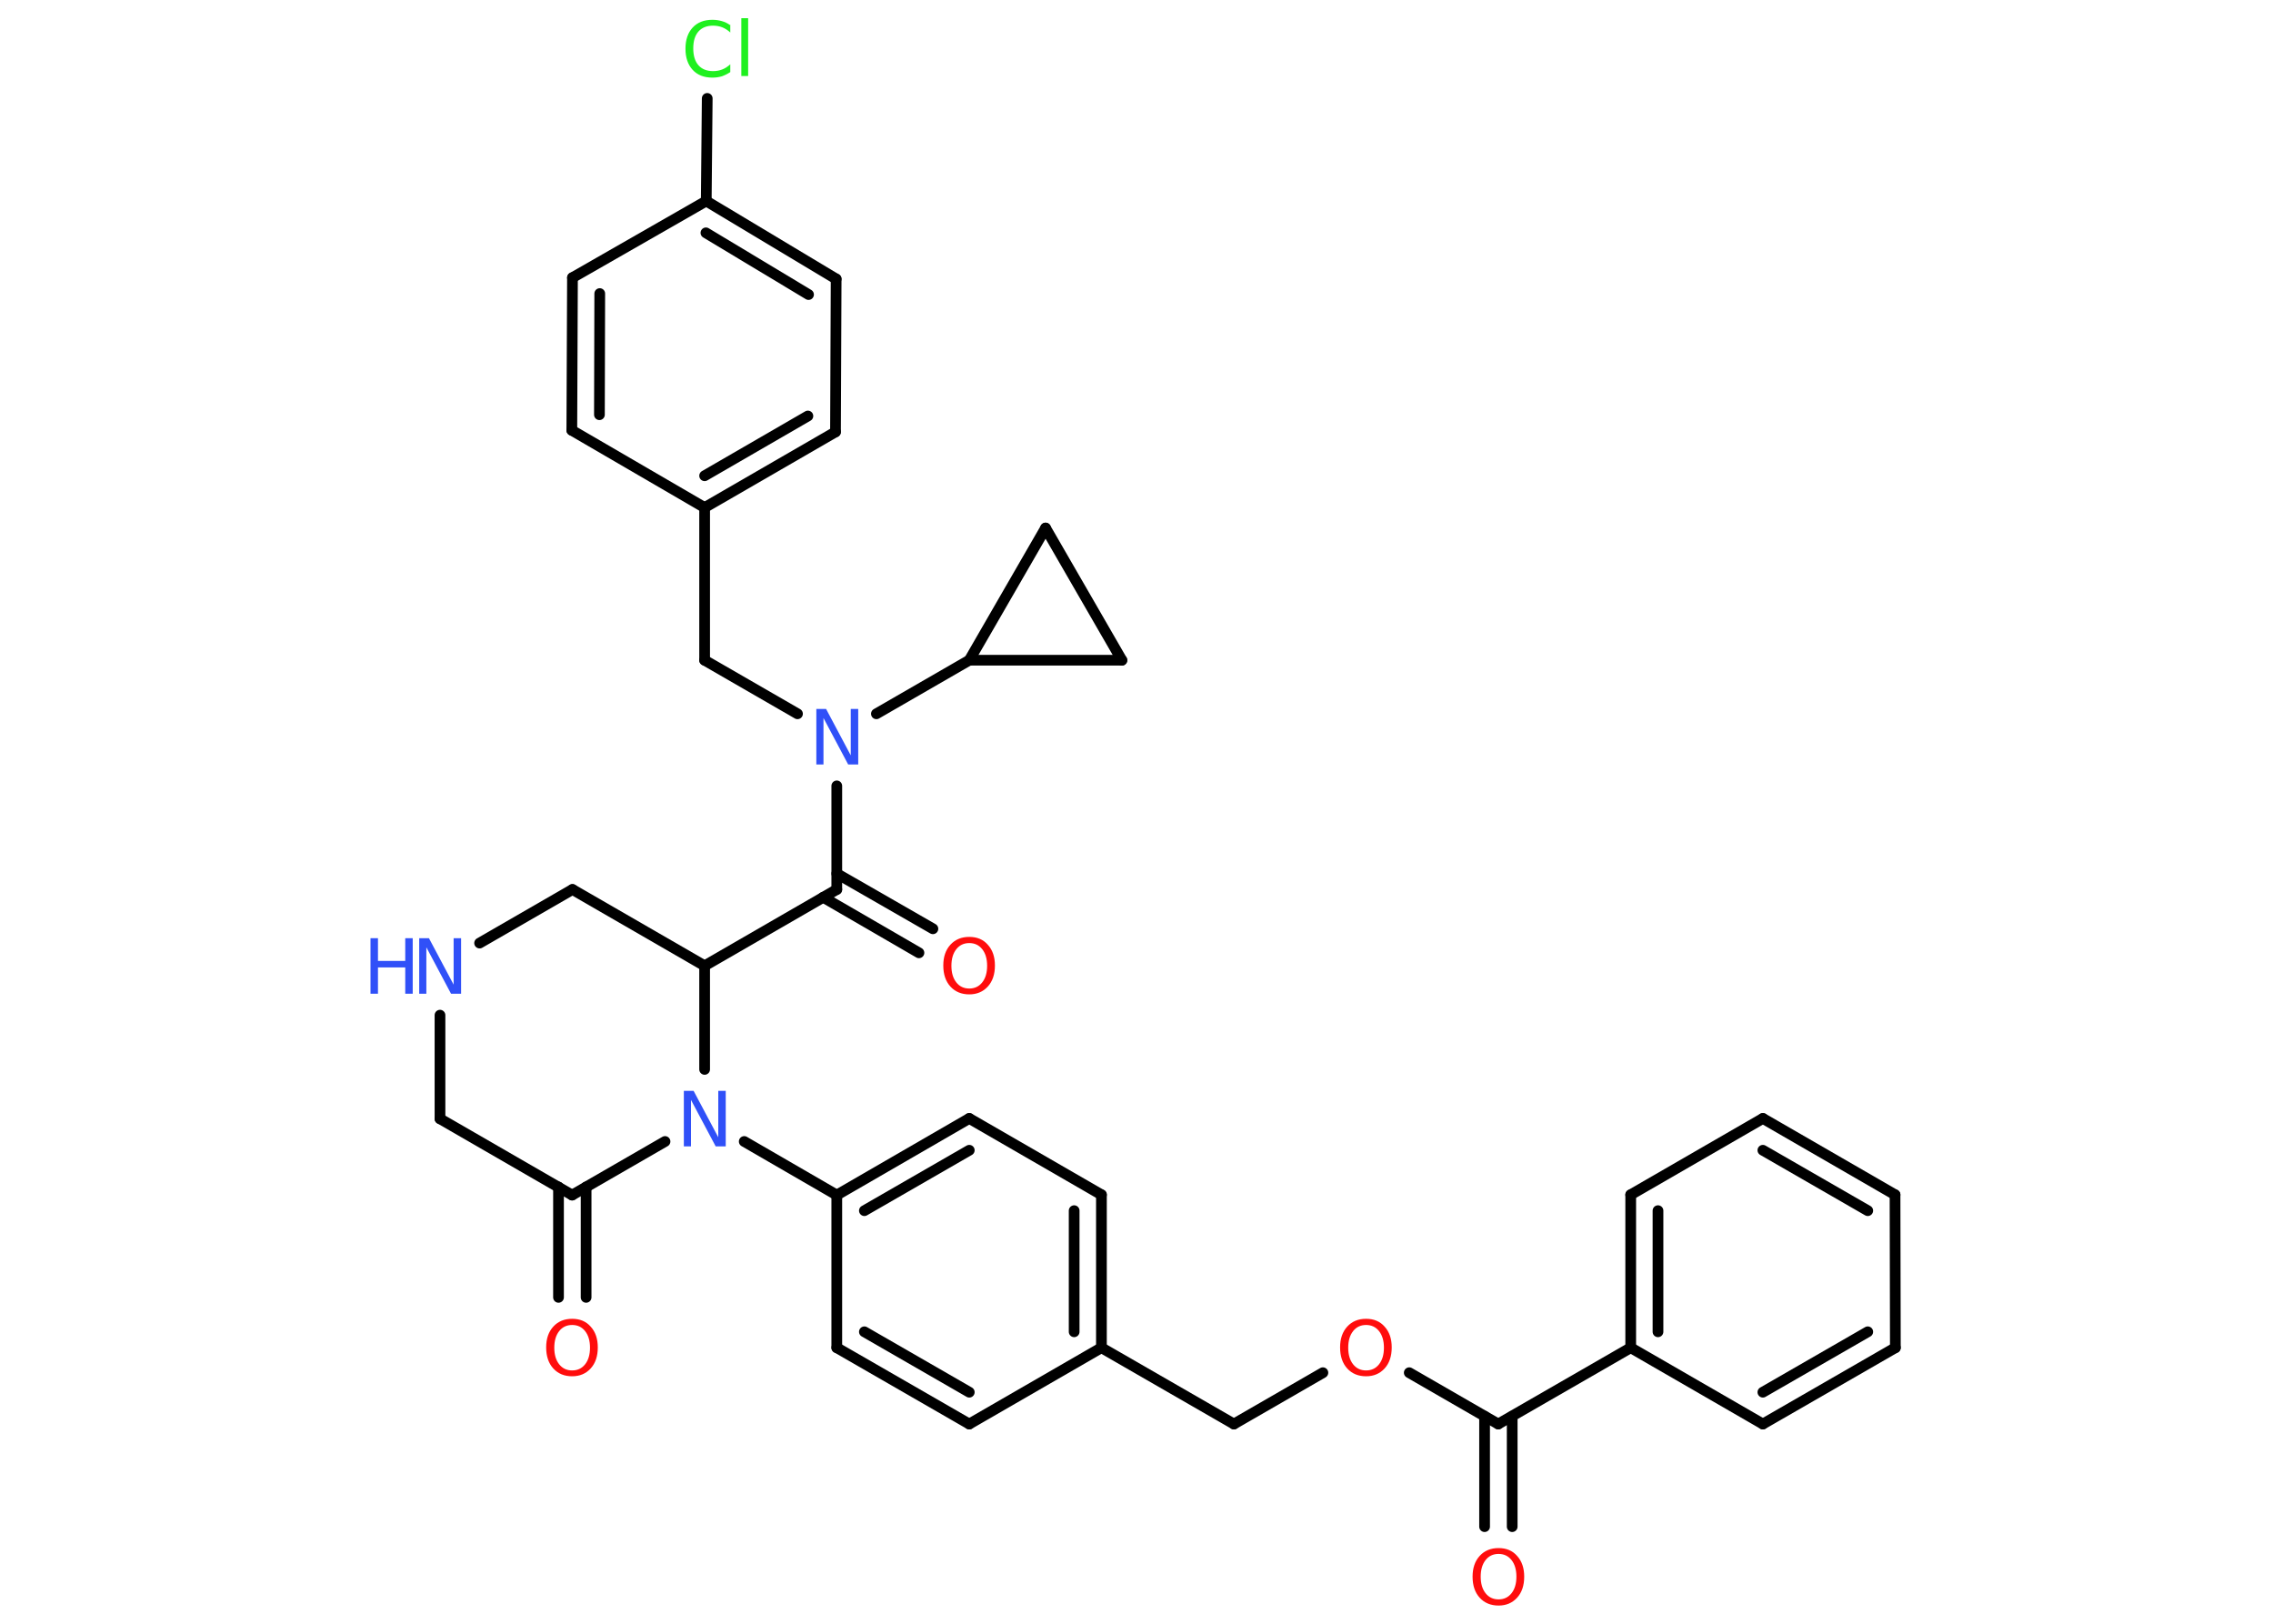 <?xml version='1.0' encoding='UTF-8'?>
<!DOCTYPE svg PUBLIC "-//W3C//DTD SVG 1.1//EN" "http://www.w3.org/Graphics/SVG/1.1/DTD/svg11.dtd">
<svg version='1.2' xmlns='http://www.w3.org/2000/svg' xmlns:xlink='http://www.w3.org/1999/xlink' width='70.0mm' height='50.0mm' viewBox='0 0 70.0 50.0'>
  <desc>Generated by the Chemistry Development Kit (http://github.com/cdk)</desc>
  <g stroke-linecap='round' stroke-linejoin='round' stroke='#000000' stroke-width='.33' fill='#FF0D0D'>
    <rect x='.0' y='.0' width='70.0' height='50.0' fill='#FFFFFF' stroke='none'/>
    <g id='mol1' class='mol'>
      <g id='mol1bnd1' class='bond'>
        <line x1='45.72' y1='47.01' x2='45.72' y2='43.61'/>
        <line x1='46.57' y1='47.01' x2='46.57' y2='43.61'/>
      </g>
      <line id='mol1bnd2' class='bond' x1='46.14' y1='43.85' x2='43.4' y2='42.27'/>
      <line id='mol1bnd3' class='bond' x1='40.74' y1='42.27' x2='38.0' y2='43.85'/>
      <line id='mol1bnd4' class='bond' x1='38.0' y1='43.85' x2='33.92' y2='41.5'/>
      <g id='mol1bnd5' class='bond'>
        <line x1='33.92' y1='41.5' x2='33.92' y2='36.79'/>
        <line x1='33.08' y1='41.01' x2='33.08' y2='37.28'/>
      </g>
      <line id='mol1bnd6' class='bond' x1='33.92' y1='36.79' x2='29.85' y2='34.44'/>
      <g id='mol1bnd7' class='bond'>
        <line x1='29.85' y1='34.44' x2='25.77' y2='36.8'/>
        <line x1='29.85' y1='35.42' x2='26.62' y2='37.28'/>
      </g>
      <line id='mol1bnd8' class='bond' x1='25.77' y1='36.8' x2='22.92' y2='35.15'/>
      <line id='mol1bnd9' class='bond' x1='20.48' y1='35.15' x2='17.62' y2='36.8'/>
      <g id='mol1bnd10' class='bond'>
        <line x1='18.05' y1='36.55' x2='18.05' y2='39.95'/>
        <line x1='17.2' y1='36.55' x2='17.2' y2='39.95'/>
      </g>
      <line id='mol1bnd11' class='bond' x1='17.62' y1='36.8' x2='13.55' y2='34.45'/>
      <line id='mol1bnd12' class='bond' x1='13.55' y1='34.45' x2='13.55' y2='31.26'/>
      <line id='mol1bnd13' class='bond' x1='14.77' y1='29.04' x2='17.63' y2='27.39'/>
      <line id='mol1bnd14' class='bond' x1='17.63' y1='27.39' x2='21.7' y2='29.74'/>
      <line id='mol1bnd15' class='bond' x1='21.7' y1='32.93' x2='21.7' y2='29.74'/>
      <line id='mol1bnd16' class='bond' x1='21.7' y1='29.74' x2='25.77' y2='27.39'/>
      <g id='mol1bnd17' class='bond'>
        <line x1='25.77' y1='26.9' x2='28.73' y2='28.6'/>
        <line x1='25.35' y1='27.63' x2='28.3' y2='29.34'/>
      </g>
      <line id='mol1bnd18' class='bond' x1='25.77' y1='27.39' x2='25.77' y2='24.2'/>
      <line id='mol1bnd19' class='bond' x1='24.56' y1='21.98' x2='21.7' y2='20.33'/>
      <line id='mol1bnd20' class='bond' x1='21.7' y1='20.33' x2='21.7' y2='15.63'/>
      <g id='mol1bnd21' class='bond'>
        <line x1='21.7' y1='15.63' x2='25.73' y2='13.3'/>
        <line x1='21.7' y1='14.65' x2='24.88' y2='12.81'/>
      </g>
      <line id='mol1bnd22' class='bond' x1='25.73' y1='13.3' x2='25.75' y2='8.59'/>
      <g id='mol1bnd23' class='bond'>
        <line x1='25.75' y1='8.59' x2='21.75' y2='6.19'/>
        <line x1='24.9' y1='9.07' x2='21.74' y2='7.17'/>
      </g>
      <line id='mol1bnd24' class='bond' x1='21.75' y1='6.19' x2='21.78' y2='3.03'/>
      <line id='mol1bnd25' class='bond' x1='21.75' y1='6.19' x2='17.63' y2='8.55'/>
      <g id='mol1bnd26' class='bond'>
        <line x1='17.63' y1='8.55' x2='17.61' y2='13.25'/>
        <line x1='18.47' y1='9.04' x2='18.46' y2='12.77'/>
      </g>
      <line id='mol1bnd27' class='bond' x1='21.7' y1='15.63' x2='17.61' y2='13.25'/>
      <line id='mol1bnd28' class='bond' x1='26.99' y1='21.98' x2='29.85' y2='20.33'/>
      <line id='mol1bnd29' class='bond' x1='29.85' y1='20.33' x2='32.2' y2='16.26'/>
      <line id='mol1bnd30' class='bond' x1='32.2' y1='16.26' x2='34.55' y2='20.33'/>
      <line id='mol1bnd31' class='bond' x1='29.85' y1='20.33' x2='34.55' y2='20.33'/>
      <line id='mol1bnd32' class='bond' x1='25.77' y1='36.8' x2='25.77' y2='41.5'/>
      <g id='mol1bnd33' class='bond'>
        <line x1='25.77' y1='41.5' x2='29.85' y2='43.85'/>
        <line x1='26.62' y1='41.01' x2='29.85' y2='42.87'/>
      </g>
      <line id='mol1bnd34' class='bond' x1='33.92' y1='41.5' x2='29.85' y2='43.85'/>
      <line id='mol1bnd35' class='bond' x1='46.14' y1='43.85' x2='50.22' y2='41.5'/>
      <g id='mol1bnd36' class='bond'>
        <line x1='50.22' y1='36.79' x2='50.22' y2='41.5'/>
        <line x1='51.06' y1='37.28' x2='51.06' y2='41.01'/>
      </g>
      <line id='mol1bnd37' class='bond' x1='50.22' y1='36.79' x2='54.29' y2='34.44'/>
      <g id='mol1bnd38' class='bond'>
        <line x1='58.36' y1='36.79' x2='54.29' y2='34.44'/>
        <line x1='57.52' y1='37.28' x2='54.29' y2='35.42'/>
      </g>
      <line id='mol1bnd39' class='bond' x1='58.36' y1='36.79' x2='58.37' y2='41.5'/>
      <g id='mol1bnd40' class='bond'>
        <line x1='54.29' y1='43.85' x2='58.37' y2='41.5'/>
        <line x1='54.29' y1='42.87' x2='57.52' y2='41.01'/>
      </g>
      <line id='mol1bnd41' class='bond' x1='50.22' y1='41.5' x2='54.29' y2='43.85'/>
      <path id='mol1atm1' class='atom' d='M46.15 47.85q-.25 .0 -.4 .19q-.15 .19 -.15 .51q.0 .32 .15 .51q.15 .19 .4 .19q.25 .0 .4 -.19q.15 -.19 .15 -.51q.0 -.32 -.15 -.51q-.15 -.19 -.4 -.19zM46.15 47.67q.36 .0 .57 .24q.22 .24 .22 .64q.0 .41 -.22 .65q-.22 .24 -.57 .24q-.36 .0 -.58 -.24q-.22 -.24 -.22 -.65q.0 -.4 .22 -.64q.22 -.24 .58 -.24z' stroke='none'/>
      <path id='mol1atm3' class='atom' d='M42.07 40.8q-.25 .0 -.4 .19q-.15 .19 -.15 .51q.0 .32 .15 .51q.15 .19 .4 .19q.25 .0 .4 -.19q.15 -.19 .15 -.51q.0 -.32 -.15 -.51q-.15 -.19 -.4 -.19zM42.07 40.61q.36 .0 .57 .24q.22 .24 .22 .64q.0 .41 -.22 .65q-.22 .24 -.57 .24q-.36 .0 -.58 -.24q-.22 -.24 -.22 -.65q.0 -.4 .22 -.64q.22 -.24 .58 -.24z' stroke='none'/>
      <path id='mol1atm9' class='atom' d='M21.05 33.59h.31l.76 1.43v-1.43h.23v1.71h-.31l-.76 -1.43v1.43h-.22v-1.71z' stroke='none' fill='#3050F8'/>
      <path id='mol1atm11' class='atom' d='M17.62 40.8q-.25 .0 -.4 .19q-.15 .19 -.15 .51q.0 .32 .15 .51q.15 .19 .4 .19q.25 .0 .4 -.19q.15 -.19 .15 -.51q.0 -.32 -.15 -.51q-.15 -.19 -.4 -.19zM17.62 40.61q.36 .0 .57 .24q.22 .24 .22 .64q.0 .41 -.22 .65q-.22 .24 -.57 .24q-.36 .0 -.58 -.24q-.22 -.24 -.22 -.65q.0 -.4 .22 -.64q.22 -.24 .58 -.24z' stroke='none'/>
      <g id='mol1atm13' class='atom'>
        <path d='M12.9 28.89h.31l.76 1.43v-1.43h.23v1.71h-.31l-.76 -1.43v1.43h-.22v-1.71z' stroke='none' fill='#3050F8'/>
        <path d='M11.41 28.89h.23v.7h.84v-.7h.23v1.71h-.23v-.81h-.84v.81h-.23v-1.71z' stroke='none' fill='#3050F8'/>
      </g>
      <path id='mol1atm17' class='atom' d='M29.85 29.04q-.25 .0 -.4 .19q-.15 .19 -.15 .51q.0 .32 .15 .51q.15 .19 .4 .19q.25 .0 .4 -.19q.15 -.19 .15 -.51q.0 -.32 -.15 -.51q-.15 -.19 -.4 -.19zM29.85 28.85q.36 .0 .57 .24q.22 .24 .22 .64q.0 .41 -.22 .65q-.22 .24 -.57 .24q-.36 .0 -.58 -.24q-.22 -.24 -.22 -.65q.0 -.4 .22 -.64q.22 -.24 .58 -.24z' stroke='none'/>
      <path id='mol1atm18' class='atom' d='M25.13 21.83h.31l.76 1.43v-1.43h.23v1.71h-.31l-.76 -1.43v1.43h-.22v-1.71z' stroke='none' fill='#3050F8'/>
      <path id='mol1atm24' class='atom' d='M22.49 .76v.24q-.12 -.11 -.25 -.16q-.13 -.05 -.28 -.05q-.29 .0 -.45 .18q-.16 .18 -.16 .52q.0 .34 .16 .52q.16 .18 .45 .18q.15 .0 .28 -.05q.13 -.05 .25 -.16v.24q-.12 .08 -.26 .13q-.14 .04 -.29 .04q-.39 .0 -.61 -.24q-.22 -.24 -.22 -.65q.0 -.41 .22 -.65q.22 -.24 .61 -.24q.15 .0 .29 .04q.14 .04 .25 .12zM22.83 .56h.21v1.78h-.21v-1.78z' stroke='none' fill='#1FF01F'/>
    </g>
  </g>
</svg>

